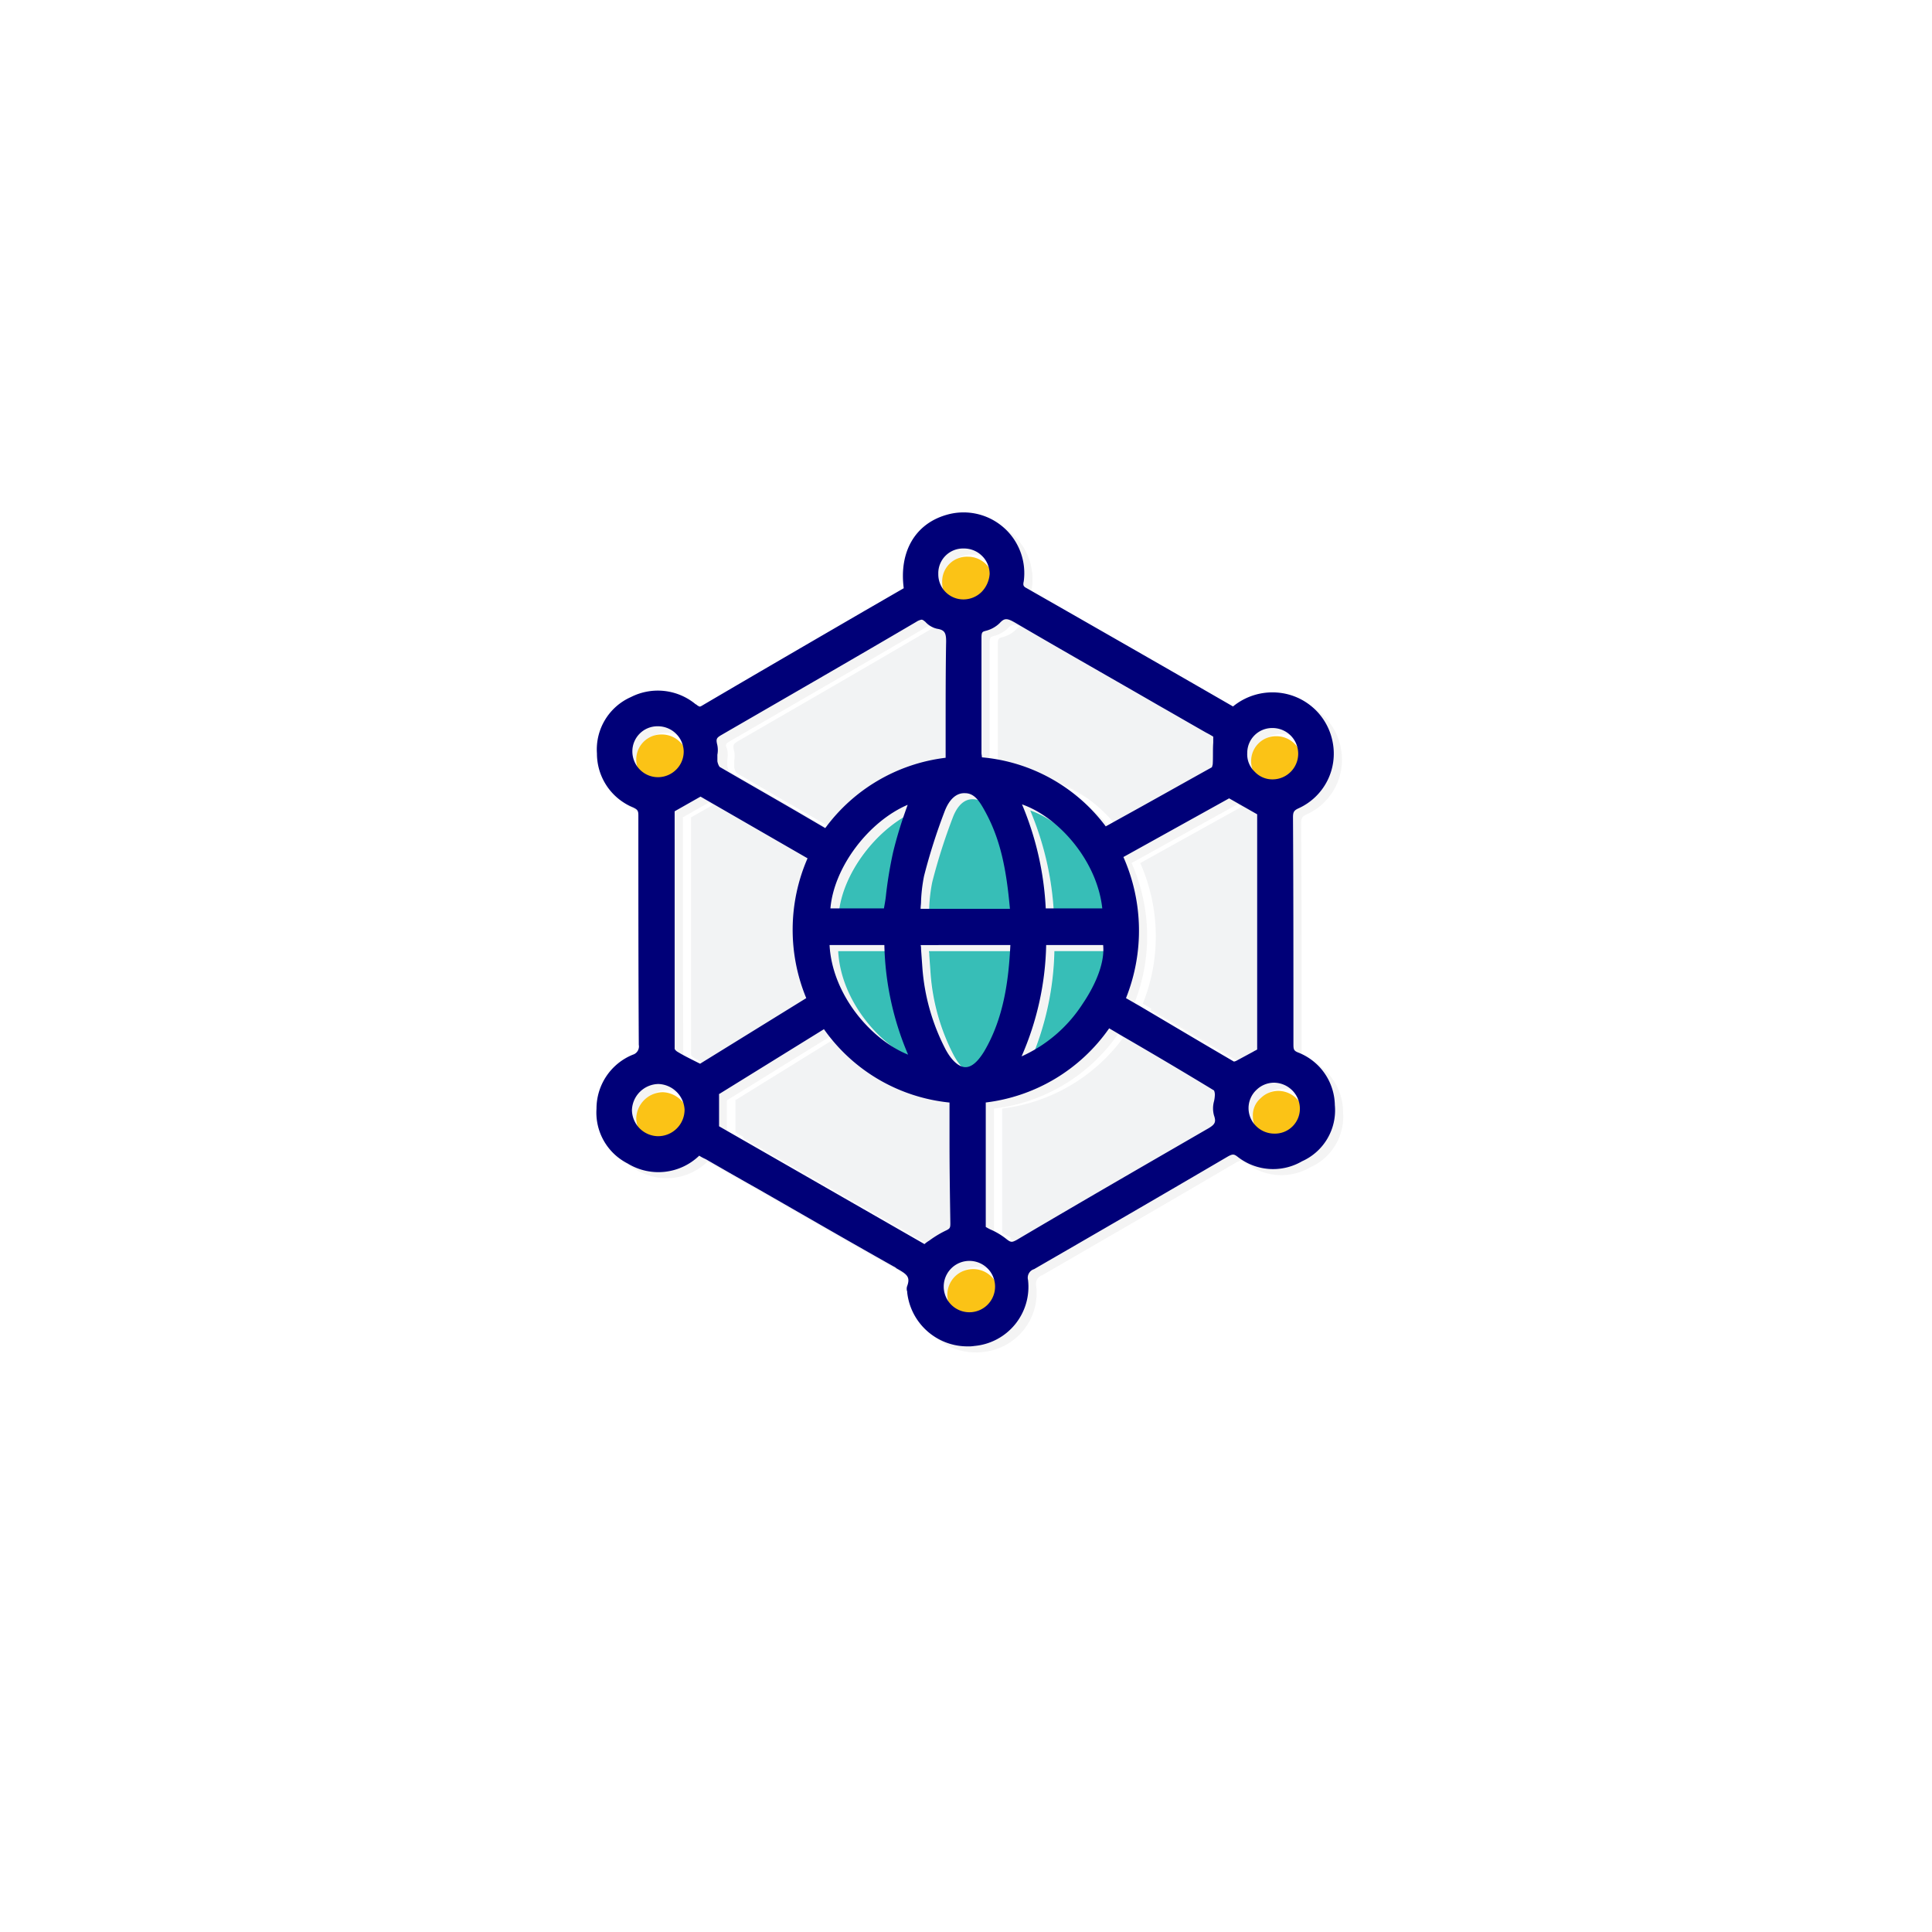 <svg xmlns="http://www.w3.org/2000/svg" xmlns:xlink="http://www.w3.org/1999/xlink" viewBox="0 0 230 230">
  <defs>
    <style>
      .cls-1 {
        fill: #fff;
      }

      .cls-2 {
        fill: #f4f4f4;
      }

      .cls-3 {
        fill: #37beb7;
      }

      .cls-4 {
        fill: #f2f3f4;
      }

      .cls-5 {
        fill: #fbc316;
      }

      .cls-6 {
        fill: #000078;
      }

      .cls-7 {
        filter: url(#Rectangle_49);
      }
    </style>
    <filter id="Rectangle_49" x="0" y="0" width="230" height="230" filterUnits="userSpaceOnUse">
      <feOffset dy="4" input="SourceAlpha"/>
      <feGaussianBlur stdDeviation="5" result="blur"/>
      <feFlood flood-opacity="0.102"/>
      <feComposite operator="in" in2="blur"/>
      <feComposite in="SourceGraphic"/>
    </filter>
  </defs>
  <g id="Group_47" data-name="Group 47" transform="translate(-151 -394)">
    <g class="cls-7" transform="matrix(1, 0, 0, 1, 151, 394)">
      <rect id="Rectangle_49-2" data-name="Rectangle 49" class="cls-1" width="200" height="200" rx="25" transform="translate(15 11)"/>
    </g>
    <g id="Group_73" data-name="Group 73" transform="translate(-1523.467 19.766)">
      <path id="Path_148" data-name="Path 148" class="cls-2" d="M1835.277,507.2a6.844,6.844,0,0,0-4.366-6.267c-.514-.205-.565-.36-.565-.976,0-9.657,0-18.493-.051-27.02,0-.616.1-.822.668-1.079A7.141,7.141,0,0,0,1835.02,464a7.265,7.265,0,0,0-6.472-5.907,7.409,7.409,0,0,0-5.394,1.644l-4.726-2.723c-6.524-3.75-13.253-7.6-19.828-11.353-.411-.205-.462-.36-.359-.822a7.231,7.231,0,0,0-9.2-7.911c-3.75,1.079-5.651,4.418-5.086,8.733l-4.623,2.671c-6.37,3.7-13,7.551-19.469,11.353-.205.1-.205.1-.514-.1-.051-.051-.1-.1-.154-.1a7.053,7.053,0,0,0-7.705-.873,6.821,6.821,0,0,0-4.058,6.729,6.927,6.927,0,0,0,4.315,6.421c.514.257.616.36.616.976,0,9.3,0,18.493.052,27.277a1.028,1.028,0,0,1-.719,1.181,6.927,6.927,0,0,0-4.315,6.421,6.786,6.786,0,0,0,3.7,6.524,7.005,7.005,0,0,0,8.527-.925h0a5.6,5.6,0,0,0,.771.411c2.055,1.181,4.109,2.363,6.216,3.544,5.291,3.031,10.787,6.216,16.181,9.246a1.073,1.073,0,0,1,.308.206c1.181.668,1.7.976,1.284,2.106a.981.981,0,0,0,0,.668v.1a7.216,7.216,0,0,0,7.192,6.421,4.418,4.418,0,0,0,.822-.051,7.064,7.064,0,0,0,6.37-7.859,1.068,1.068,0,0,1,.719-1.284c6.935-4.007,14.486-8.373,23.065-13.407.565-.308.719-.308,1.13,0a6.832,6.832,0,0,0,7.705.565,6.6,6.6,0,0,0,3.9-6.678Zm-7.4-44.9h0a2.845,2.845,0,0,1,2.877,2.158,3.042,3.042,0,0,0-2.363-1.182h-.051a2.961,2.961,0,0,0-3.031,2.979,4.51,4.51,0,0,0,.1.873,3.012,3.012,0,0,1-.616-1.9,3.062,3.062,0,0,1,3.082-2.928Zm-40.992,26.558a1.428,1.428,0,0,0,.051.462c.051.771.1,1.438.154,2.158a25.688,25.688,0,0,0,2.774,9.811,6.393,6.393,0,0,0,.873,1.233,4.178,4.178,0,0,1-1.849-2,25.03,25.03,0,0,1-2.774-9.811c-.052-.719-.1-1.387-.154-2.157a1.431,1.431,0,0,0-.051-.462h10.736c0,.257-.051.514-.051.719h-9.709Zm-2.723-16.541c-.051.206-.154.411-.205.616a16.759,16.759,0,0,0-7.654,10.787h-1.079c.411-4.88,4.521-10.325,9.2-12.277A4.336,4.336,0,0,1,1784.164,472.318Zm8.116-1.49c-1.079,0-1.9.771-2.466,2.26a69.115,69.115,0,0,0-2.414,7.6,14,14,0,0,0-.359,3.031v.1h-1.027c0-.308.051-.565.051-.873a18.837,18.837,0,0,1,.36-3.031,69.172,69.172,0,0,1,2.414-7.6c.565-1.541,1.438-2.312,2.466-2.26a1.879,1.879,0,0,1,1.541.822c-.154,0-.36-.051-.565-.051ZM1781.7,488.14c0,.257.051.514.051.719h-5.6a15.919,15.919,0,0,0,5.959,10.993,16.1,16.1,0,0,1-6.935-11.763h6.524Zm7.705,18.75v.411a23.961,23.961,0,0,1-4.366-1.336,19.979,19.979,0,0,0,4.366.925Zm12.38-23.116h-.925a36.425,36.425,0,0,0-2.825-12.38,11.966,11.966,0,0,1,3.7,2.158,10.494,10.494,0,0,0-2.723-1.387A34.551,34.551,0,0,1,1801.784,483.773Zm-.925,4.366h6.781a3.372,3.372,0,0,1,0,.719h-5.8a36.936,36.936,0,0,1-2.26,11.712,16.355,16.355,0,0,1-1.644.822,33.806,33.806,0,0,0,2.928-13.253Zm7.14-14.075a21.113,21.113,0,0,0-8.27-6.575,20.635,20.635,0,0,1,9.2,6.062Zm-10.787-24.349c.205.1.462.257.668.36a1.207,1.207,0,0,0-.514.411,3.627,3.627,0,0,1-1.7.925c-.36.1-.462.154-.462.822V466c-.616-.1-1.284-.206-1.952-.308,0-.154-.051-.36-.051-.514V451.462c0-.668.1-.719.462-.822a3.627,3.627,0,0,0,1.7-.925c.514-.565.873-.565,1.849,0Zm-6.164-8.784a3.1,3.1,0,0,1,2.979,2.209,3.139,3.139,0,0,0-2.466-1.233,2.973,2.973,0,0,0-3.031,3.031,5.061,5.061,0,0,0,.1.873,2.868,2.868,0,0,1-.616-1.849,2.973,2.973,0,0,1,3.031-3.031Zm-28.715,22.191c7.808-4.521,15.667-9.041,23.27-13.51a1.715,1.715,0,0,1,.616-.257c.154,0,.257.1.462.257a2.644,2.644,0,0,0,.976.668h-.051c-7.6,4.469-15.411,8.99-23.27,13.51-.514.308-.616.462-.462.976a5.934,5.934,0,0,1,.052,1.336,3.824,3.824,0,0,0,0,.771c.051.308.154.616.257.668,3.442,2.055,6.883,4.007,10.479,6.062l.359.205c-.051.1-.154.154-.205.257l-2.106-1.233c-3.6-2.106-7.037-4.058-10.479-6.062a1.753,1.753,0,0,1-.257-.668v-.771a2.964,2.964,0,0,0-.052-1.336C1761.716,463.585,1761.768,463.431,1762.333,463.123Zm-10.685,2.055a2.983,2.983,0,0,1,3.031-3.031h0a3.145,3.145,0,0,1,2.979,2.209,2.994,2.994,0,0,0-2.466-1.233h0a2.983,2.983,0,0,0-3.031,3.031,4.478,4.478,0,0,0,.1.822A3.158,3.158,0,0,1,1751.648,465.178Zm3.082,39.5h0a3.191,3.191,0,0,1,2.979,2.312,3.165,3.165,0,0,0-2.466-1.336h-.052a3.225,3.225,0,0,0-3.134,3.185,3.98,3.98,0,0,0,.1.771,3.161,3.161,0,0,1-.616-1.8,3.339,3.339,0,0,1,3.185-3.133Zm4.418-2.671c-.719-.36-1.438-.719-2.106-1.13-.154-.1-.308-.257-.308-.36-.051-8.322-.051-16.8-.051-24.965v-3.339l3.082-1.747,1.592.925-2.774,1.541v3.339c0,8.168,0,16.644.051,24.965a1.92,1.92,0,0,0,.308.36c.308.206.668.36.976.565l-.257.154a2.244,2.244,0,0,0-.514-.308Zm2.774,7.654v-3.75l12.534-7.757c.36.462.668.873,1.027,1.336l-11.609,7.192v3.75l22.808,13.1c-.1.051-.205.154-.308.206Zm29.794,16.078h0a2.947,2.947,0,0,1,2.928,2.158,3.042,3.042,0,0,0-2.363-1.182h-.051a3.106,3.106,0,0,0-3.082,2.979,3.991,3.991,0,0,0,.1.822,2.969,2.969,0,0,1-.616-1.849A3.062,3.062,0,0,1,1791.716,525.742Zm4.521-2.568a8.237,8.237,0,0,0-1.952-1.181,5.6,5.6,0,0,1-.565-.308V506.889a20.988,20.988,0,0,0,14.743-8.835l1.746,1.027a20.893,20.893,0,0,1-14.537,8.579v14.794a5.612,5.612,0,0,1,.565.308c.359.206.719.36,1.079.565C1796.8,523.533,1796.647,523.533,1796.236,523.173Zm27.02-21.215c-3.7-2.158-7.5-4.418-11.147-6.575l-1.7-.976a21.529,21.529,0,0,0-.308-16.746l12.585-6.986,1.644.925-12.277,6.832a21.523,21.523,0,0,1,.308,16.746l1.7.976c3.185,1.849,6.421,3.8,9.657,5.651a.179.179,0,0,0-.1.051,1.306,1.306,0,0,1-.36.1Zm2.671,3.442a3,3,0,0,1,2.106-.873h.051a3.035,3.035,0,0,1,2.877,2.209,3.115,3.115,0,0,0-2.414-1.233h-.051a3,3,0,0,0-2.106.873,3.076,3.076,0,0,0-.925,2.157,4,4,0,0,0,.1.822,2.969,2.969,0,0,1-.616-1.849,3.481,3.481,0,0,1,.976-2.106Z" transform="translate(-0.924 -0.681)"/>
      <path id="Path_149" data-name="Path 149" class="cls-3" d="M1845.9,550.153a34.739,34.739,0,0,0,2.928-13.253h6.781c.206,1.9-.719,4.469-2.466,7.038A16.859,16.859,0,0,1,1845.9,550.153Z" transform="translate(-48.841 -49.441)"/>
      <path id="Path_150" data-name="Path 150" class="cls-3" d="M1833.185,536.9c-.205,4.315-.822,8.784-3.133,12.688-.514.822-1.284,1.849-2.209,1.849h0c-.771,0-1.644-.771-2.363-2.106a25.034,25.034,0,0,1-2.774-9.811c-.051-.719-.1-1.387-.154-2.158a1.425,1.425,0,0,0-.051-.462Z" transform="translate(-37.461 -49.441)"/>
      <path id="Path_151" data-name="Path 151" class="cls-3" d="M1832.825,515.465H1822.5c0-.308.051-.565.051-.873a18.824,18.824,0,0,1,.36-3.031,69.117,69.117,0,0,1,2.414-7.6c.565-1.541,1.438-2.312,2.466-2.26,1.13,0,1.746.976,2.466,2.312,1.8,3.339,2.466,6.883,2.877,11.455Z" transform="translate(-37.461 -32.321)"/>
      <path id="Path_152" data-name="Path 152" class="cls-3" d="M1848.825,516.68A36.428,36.428,0,0,0,1846,504.3c4.315,1.49,8.938,6.678,9.555,12.38Z" transform="translate(-48.89 -33.587)"/>
      <path id="Path_153" data-name="Path 153" class="cls-3" d="M1810.8,504.4c-.1.308-.205.565-.308.873a47.828,47.828,0,0,0-1.438,4.829,49.423,49.423,0,0,0-.822,4.931c-.051.565-.154,1.13-.257,1.7h-6.37C1802.011,511.849,1806.172,506.4,1810.8,504.4Z" transform="translate(-27.298 -33.636)"/>
      <path id="Path_154" data-name="Path 154" class="cls-3" d="M1808.024,536.9a35.108,35.108,0,0,0,2.825,13.048c-4.469-1.8-9.041-7.192-9.349-13.048Z" transform="translate(-27.249 -49.441)"/>
      <path id="Path_155" data-name="Path 155" class="cls-4" d="M1871.5,509.886l12.585-6.986,3.339,1.9v27.945c-.154.1-.308.154-.462.257l-2,1.079a1.067,1.067,0,0,1-.308.1c-3.7-2.158-7.5-4.418-11.147-6.575l-1.7-.976A21.523,21.523,0,0,0,1871.5,509.886Z" transform="translate(-61.291 -32.907)"/>
      <path id="Path_156" data-name="Path 156" class="cls-4" d="M1866.034,478.754a3.28,3.28,0,0,1-.1.36c-3.6,2-7.243,4.058-10.788,6.01l-1.849,1.027a20.666,20.666,0,0,0-14.743-8.219c0-.154-.052-.36-.052-.514V463.7c0-.668.1-.719.462-.822a3.627,3.627,0,0,0,1.7-.925c.565-.616.873-.616,1.849-.051,5.7,3.339,11.507,6.627,17.106,9.863,1.9,1.079,3.75,2.158,5.651,3.236.308.154.565.308.822.462v.719C1866.085,477.007,1866.085,477.88,1866.034,478.754Z" transform="translate(-45.242 -12.767)"/>
      <path id="Path_157" data-name="Path 157" class="cls-4" d="M1804.536,464.479c-.051,3.339-.051,6.627-.051,10.12v3.339a20.873,20.873,0,0,0-14.332,8.373l-2.106-1.233c-3.6-2.106-7.038-4.058-10.479-6.062a1.756,1.756,0,0,1-.257-.668v-.771a2.966,2.966,0,0,0-.051-1.336c-.1-.514-.051-.668.462-.976,7.808-4.52,15.667-9.041,23.27-13.51a1.718,1.718,0,0,1,.616-.257c.154,0,.257.1.462.257a2.671,2.671,0,0,0,1.387.822C1804.433,462.733,1804.536,463.144,1804.536,464.479Z" transform="translate(-15.439 -12.773)"/>
      <path id="Path_158" data-name="Path 158" class="cls-4" d="M1777.6,564.157l12.534-7.757a20.837,20.837,0,0,0,14.948,8.733v4.829c0,3.134.051,6.37.1,9.555,0,.514-.051.616-.462.822a12.11,12.11,0,0,0-2.055,1.233,3.916,3.916,0,0,0-.565.411l-24.452-14.024v-3.8Z" transform="translate(-15.626 -58.924)"/>
      <path id="Path_159" data-name="Path 159" class="cls-4" d="M1839.4,565.036a20.988,20.988,0,0,0,14.743-8.835l1.746,1.027c3.545,2.055,7.192,4.212,10.736,6.37a1.287,1.287,0,0,1,.1.514,3.97,3.97,0,0,1-.1.771,3.167,3.167,0,0,0,0,1.7c.308.873.051,1.13-.976,1.7-7.192,4.161-14.589,8.425-22.5,13.1-.565.308-.719.308-1.181-.051a8.238,8.238,0,0,0-1.952-1.181,5.607,5.607,0,0,1-.565-.308V565.036Z" transform="translate(-45.68 -58.827)"/>
      <path id="Path_160" data-name="Path 160" class="cls-4" d="M1767.4,507.586v-3.339l3.082-1.747,12.74,7.346a21.274,21.274,0,0,0-.154,16.644l-12.637,7.808-.616-.308c-.719-.36-1.438-.719-2.106-1.13-.154-.1-.308-.257-.308-.36C1767.4,524.229,1767.4,515.753,1767.4,507.586Z" transform="translate(-10.666 -32.712)"/>
      <path id="Path_161" data-name="Path 161" class="cls-5" d="M1897.2,490.079a2.961,2.961,0,0,1,3.031-2.979h.052a3.057,3.057,0,0,1-.051,6.113,2.877,2.877,0,0,1-2.158-.925,3.241,3.241,0,0,1-.873-2.209Z" transform="translate(-73.789 -25.222)"/>
      <path id="Path_162" data-name="Path 162" class="cls-5" d="M1898.523,570.173a3,3,0,0,1,2.106-.873h.051a3.115,3.115,0,0,1,3.031,3.082,2.974,2.974,0,0,1-3.082,2.979,3.076,3.076,0,0,1-2.157-.925,3.031,3.031,0,0,1-.873-2.157A2.671,2.671,0,0,1,1898.523,570.173Z" transform="translate(-73.982 -65.198)"/>
      <path id="Path_163" data-name="Path 163" class="cls-5" d="M1830.787,450.636a3.076,3.076,0,0,1-2.157.925,2.983,2.983,0,0,1-3.031-3.031,2.943,2.943,0,0,1,3.031-3.031,3.048,3.048,0,0,1,3.082,3.031A3.41,3.41,0,0,1,1830.787,450.636Z" transform="translate(-38.968 -4.991)"/>
      <path id="Path_164" data-name="Path 164" class="cls-5" d="M1829.831,610.6h0a3.057,3.057,0,1,1,0,6.113,3.076,3.076,0,0,1-2.157-.925,3,3,0,0,1-.873-2.106,3.048,3.048,0,0,1,3.031-3.082Z" transform="translate(-39.553 -85.282)"/>
      <path id="Path_165" data-name="Path 165" class="cls-5" d="M1757.833,569.6h0a3.236,3.236,0,0,1,3.134,3.031,3.157,3.157,0,0,1-3.185,3.185h0a3.16,3.16,0,0,1-3.082-3.082A3.215,3.215,0,0,1,1757.833,569.6Z" transform="translate(-4.49 -65.343)"/>
      <path id="Path_166" data-name="Path 166" class="cls-5" d="M1759.939,491.837a3.076,3.076,0,0,1-2.157.925,3.028,3.028,0,0,1-2.157-.873,3.076,3.076,0,0,1-.925-2.158,2.983,2.983,0,0,1,3.031-3.031h0a3.071,3.071,0,0,1,3.082,2.979A2.659,2.659,0,0,1,1759.939,491.837Z" transform="translate(-4.489 -25.028)"/>
      <path id="Path_167" data-name="Path 167" class="cls-6" d="M1833.377,505.8a6.844,6.844,0,0,0-4.366-6.267c-.514-.205-.565-.36-.565-.976,0-9.657,0-18.493-.051-27.02,0-.616.1-.822.668-1.079a7.14,7.14,0,0,0,4.058-7.859,7.265,7.265,0,0,0-6.473-5.907,7.409,7.409,0,0,0-5.394,1.644l-4.726-2.723c-6.524-3.75-13.253-7.6-19.828-11.353-.411-.205-.462-.36-.359-.822a7.231,7.231,0,0,0-9.2-7.911c-3.75,1.079-5.651,4.418-5.086,8.733l-4.623,2.671c-6.37,3.7-13,7.551-19.469,11.353-.205.1-.205.1-.514-.1-.051-.051-.1-.1-.154-.1a7.053,7.053,0,0,0-7.705-.873,6.82,6.82,0,0,0-4.058,6.729,6.926,6.926,0,0,0,4.315,6.421c.514.257.616.36.616.976,0,9.3,0,18.493.051,27.277a1.027,1.027,0,0,1-.719,1.181,6.927,6.927,0,0,0-4.315,6.421,6.786,6.786,0,0,0,3.7,6.524,7.006,7.006,0,0,0,8.527-.925h0a5.616,5.616,0,0,0,.771.411c2.055,1.182,4.109,2.363,6.216,3.544,5.291,3.031,10.788,6.216,16.181,9.246a1.074,1.074,0,0,1,.308.206c1.181.668,1.7.976,1.284,2.106a.981.981,0,0,0,0,.668v.1a7.216,7.216,0,0,0,7.192,6.421,4.423,4.423,0,0,0,.822-.051,7.064,7.064,0,0,0,6.37-7.859,1.068,1.068,0,0,1,.719-1.284c6.935-4.007,14.486-8.373,23.065-13.407.565-.308.719-.308,1.13,0a6.832,6.832,0,0,0,7.705.565A6.641,6.641,0,0,0,1833.377,505.8Zm-10.428-41.917a2.961,2.961,0,0,1,3.031-2.979h.052a3.057,3.057,0,0,1-.051,6.113,2.877,2.877,0,0,1-2.158-.925A2.83,2.83,0,0,1,1822.949,463.881ZM1824.028,504a3,3,0,0,1,2.106-.873h.051a3.115,3.115,0,0,1,3.031,3.082,2.973,2.973,0,0,1-3.082,2.979,3.077,3.077,0,0,1-2.158-.925,2.979,2.979,0,0,1,.052-4.264Zm-15.822-27.739,12.585-6.986,3.339,1.9v28c-.154.1-.308.154-.462.257l-2,1.079a1.065,1.065,0,0,1-.308.1c-3.7-2.157-7.5-4.418-11.147-6.575l-1.7-.976a21.643,21.643,0,0,0-.308-16.8Zm-12.123,23.732a34.739,34.739,0,0,0,2.928-13.253h6.781c.206,1.9-.719,4.469-2.466,7.038A16.859,16.859,0,0,1,1796.083,499.993Zm-1.335-13.253c-.206,4.315-.822,8.784-3.134,12.688-.514.822-1.284,1.849-2.209,1.849h0c-.771,0-1.644-.771-2.363-2.106a25.032,25.032,0,0,1-2.774-9.811c-.051-.719-.1-1.387-.154-2.157a1.425,1.425,0,0,0-.051-.462Zm-.36-4.315h-10.325c0-.308.051-.565.051-.873a18.825,18.825,0,0,1,.359-3.031,69.119,69.119,0,0,1,2.414-7.6c.565-1.541,1.438-2.312,2.466-2.26,1.13,0,1.747.976,2.466,2.312,1.8,3.339,2.466,6.883,2.877,11.455Zm4.572-.051a36.428,36.428,0,0,0-2.825-12.38c4.315,1.49,8.938,6.678,9.555,12.38Zm-16.438-12.329c-.1.308-.206.565-.308.873a47.859,47.859,0,0,0-1.438,4.829,49.424,49.424,0,0,0-.822,4.931c-.051.565-.154,1.13-.257,1.7h-6.37C1773.737,477.493,1777.847,472.048,1782.521,470.045Zm-2.774,16.695a35.108,35.108,0,0,0,2.825,13.048c-4.469-1.8-9.041-7.192-9.349-13.048Zm39.092-21.524a3.257,3.257,0,0,1-.1.36c-3.6,2-7.243,4.058-10.787,6.01l-1.849,1.027a20.667,20.667,0,0,0-14.743-8.219c0-.154-.051-.36-.051-.514V450.165c0-.668.1-.719.462-.822a3.626,3.626,0,0,0,1.7-.925c.565-.616.873-.616,1.849-.051,5.7,3.339,11.507,6.627,17.106,9.863,1.9,1.079,3.75,2.158,5.651,3.236.308.154.565.308.822.462v.719C1818.839,463.521,1818.891,464.394,1818.839,465.216Zm-27.482-20.548a3.076,3.076,0,0,1-2.158.925,2.983,2.983,0,0,1-3.031-3.031,2.942,2.942,0,0,1,3.031-3.031,3.048,3.048,0,0,1,3.082,3.031,3.413,3.413,0,0,1-.925,2.106Zm-4.264,6.318c-.051,3.339-.051,6.627-.051,10.12v3.339a20.873,20.873,0,0,0-14.332,8.373l-2.106-1.233c-3.6-2.106-7.037-4.058-10.479-6.062a1.754,1.754,0,0,1-.257-.668v-.771a2.966,2.966,0,0,0-.051-1.336c-.1-.514-.051-.668.462-.976,7.808-4.52,15.668-9.041,23.27-13.51a1.719,1.719,0,0,1,.616-.257c.154,0,.257.1.462.257a2.671,2.671,0,0,0,1.387.822C1786.99,449.24,1787.145,449.6,1787.093,450.987Zm-27.072,53.527,12.534-7.757a20.837,20.837,0,0,0,14.948,8.733v4.829c0,3.133.052,6.37.1,9.555,0,.514-.051.616-.462.822a12.1,12.1,0,0,0-2.055,1.233,3.917,3.917,0,0,0-.565.411l-24.452-14.024v-3.8Zm29.794,19.828h0a3.057,3.057,0,1,1,0,6.113,3.057,3.057,0,0,1,0-6.113Zm1.952-18.852a20.988,20.988,0,0,0,14.743-8.835l1.747,1.027c3.544,2.055,7.192,4.212,10.736,6.37a1.287,1.287,0,0,1,.1.514,3.951,3.951,0,0,1-.1.771,3.168,3.168,0,0,0,0,1.7c.308.873.051,1.13-.976,1.7-7.192,4.161-14.589,8.424-22.5,13.1-.565.308-.719.308-1.182-.051a8.233,8.233,0,0,0-1.952-1.181,5.623,5.623,0,0,1-.565-.308V505.489Zm-36.986-31.335v-3.339l3.082-1.747,12.74,7.346a21.275,21.275,0,0,0-.154,16.644l-12.637,7.808-.616-.308c-.719-.36-1.438-.719-2.106-1.13-.154-.1-.308-.257-.308-.36,0-8.322,0-16.746,0-24.914Zm-1.952,29.126h0a3.236,3.236,0,0,1,3.134,3.031,3.157,3.157,0,0,1-3.185,3.185h0a3.16,3.16,0,0,1-3.082-3.082,3.215,3.215,0,0,1,3.133-3.133Zm2.157-37.448a3.076,3.076,0,0,1-2.157.925,3.028,3.028,0,0,1-2.157-.873,3.076,3.076,0,0,1-.925-2.157,2.983,2.983,0,0,1,3.031-3.031h0a3.071,3.071,0,0,1,3.082,2.979A3.03,3.03,0,0,1,1754.988,465.833Z" transform="translate(0)"/>
    </g>
  </g>
</svg>
